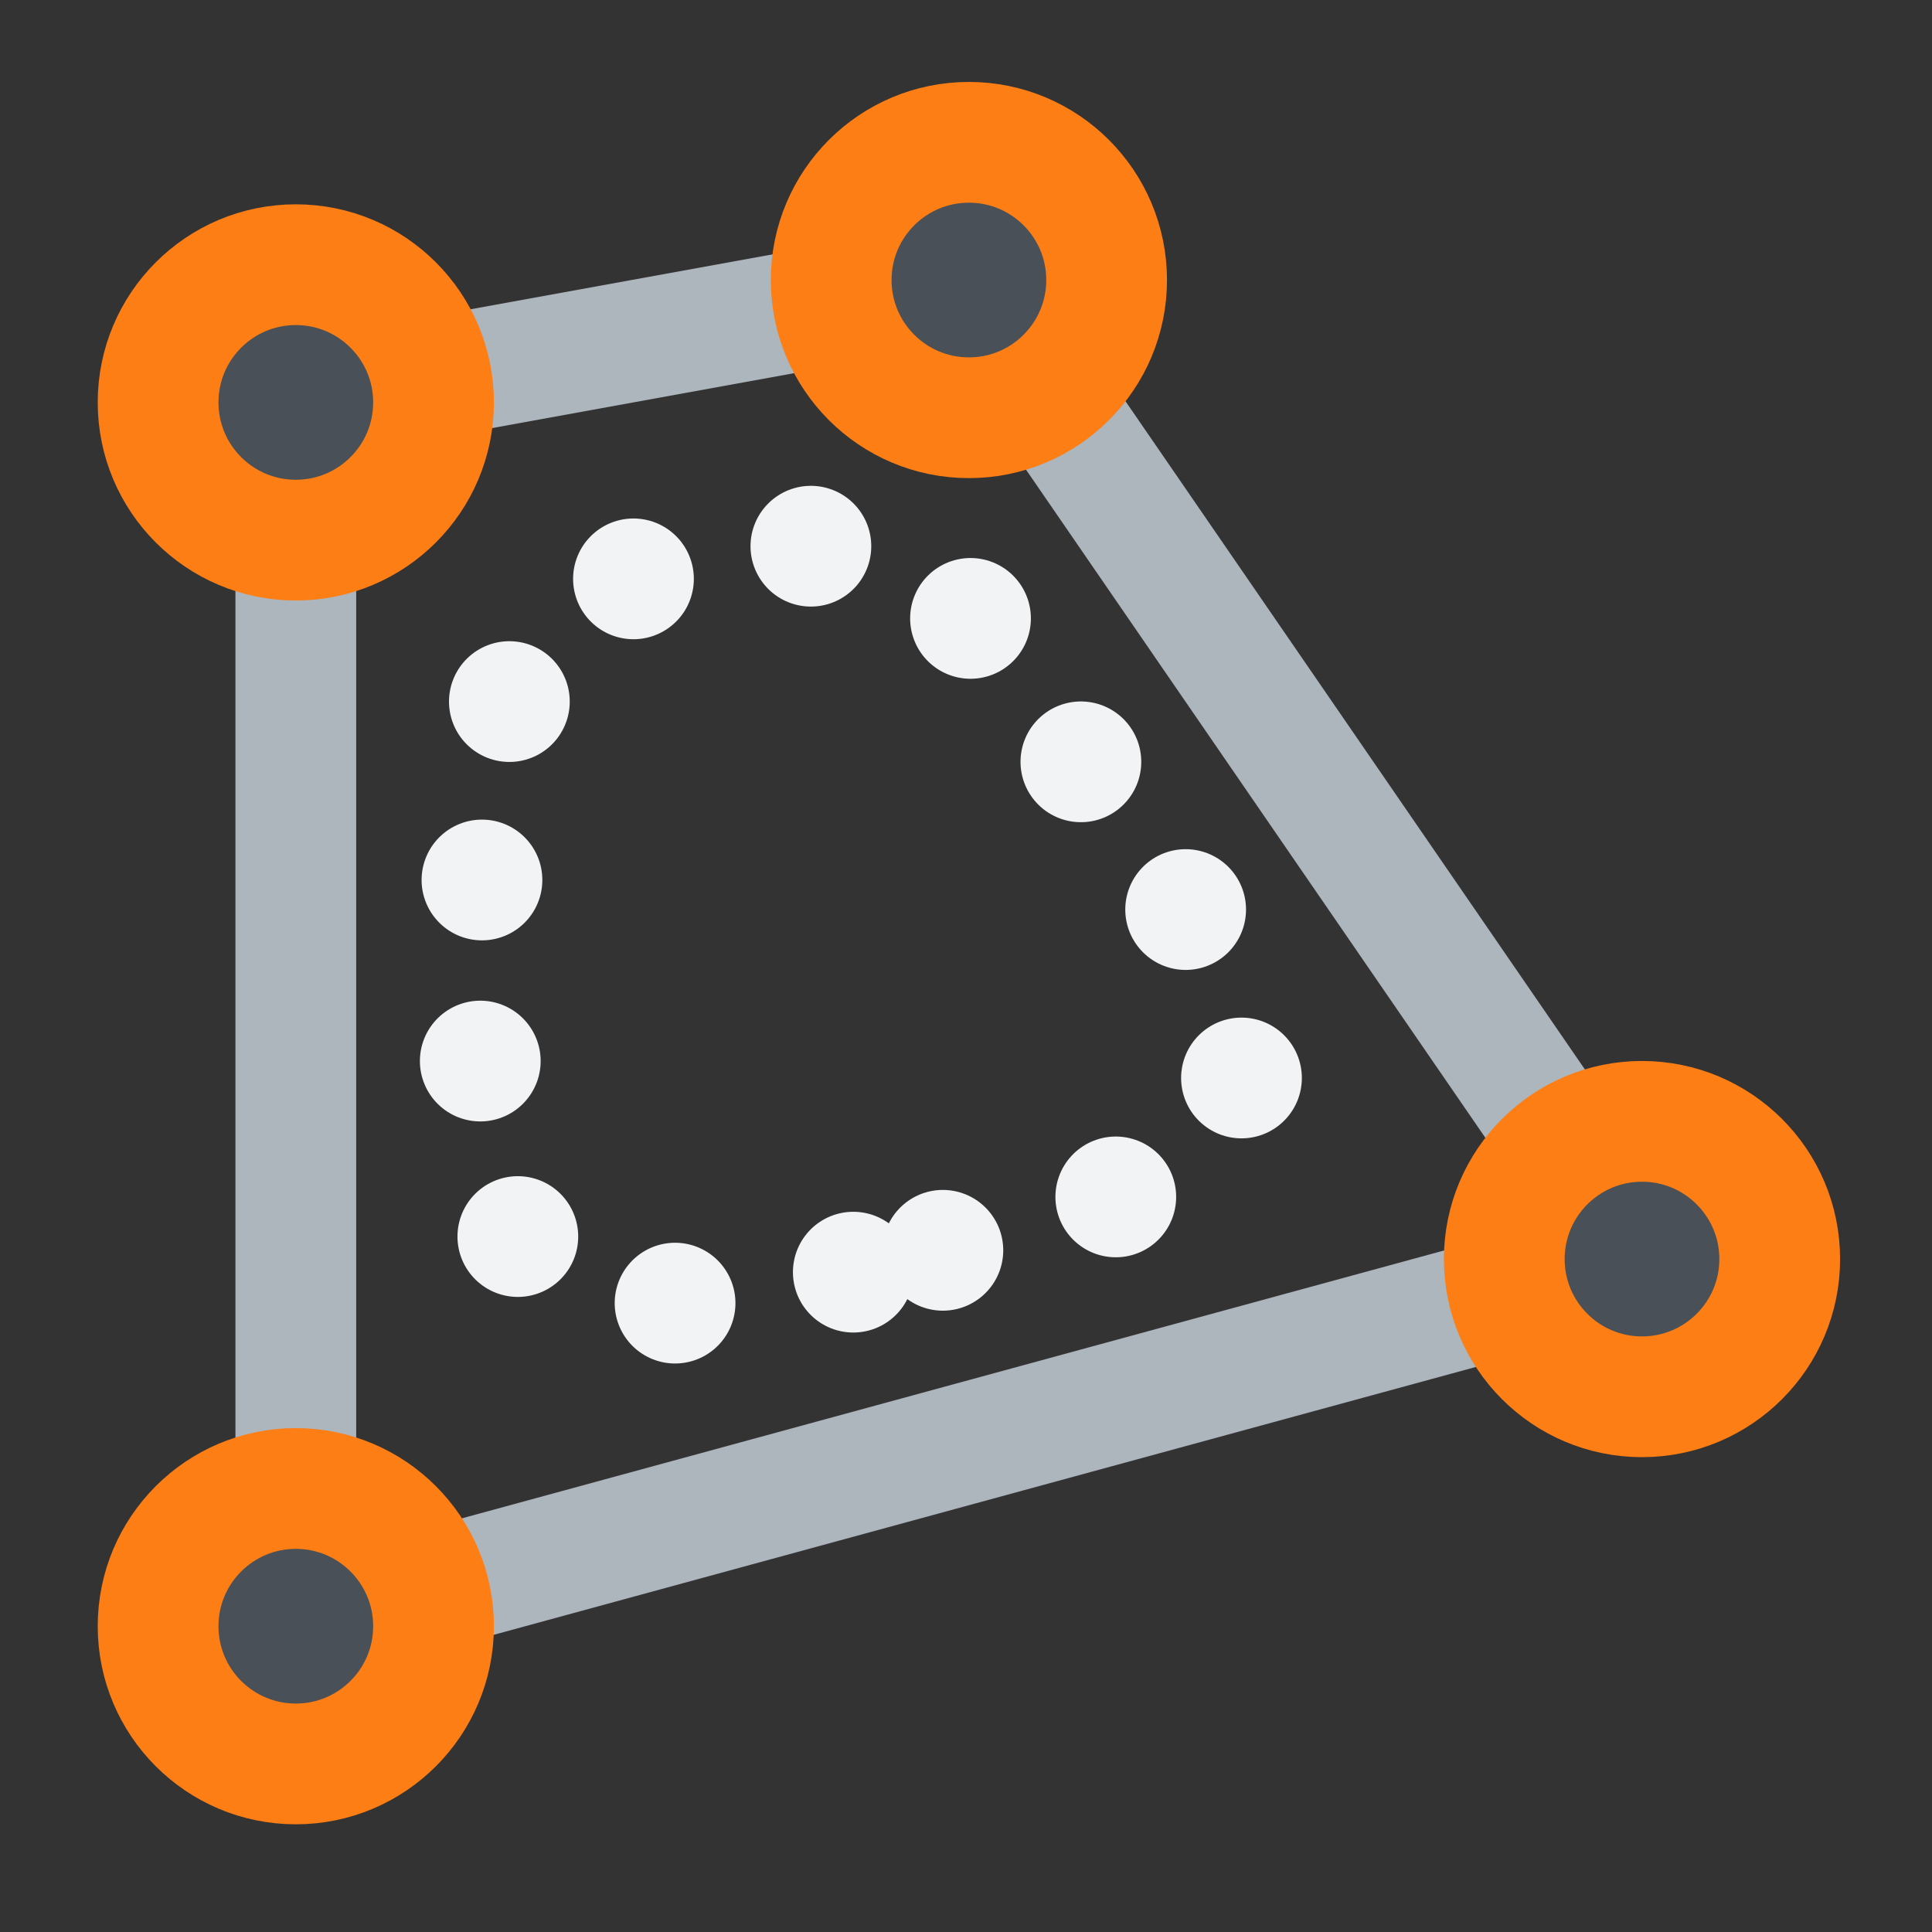 <?xml version="1.0" encoding="UTF-8" standalone="no"?>
<svg
   width="48"
   height="48"
   viewBox="0 0 48 48"
   fill="none"
   version="1.1"
   id="svg21"
   sodipodi:docname="Sketcher_Create_Periodic_BSpline.svg"
   inkscape:version="1.2.2 (b0a8486541, 2022-12-01)"
   xmlns:inkscape="http://www.inkscape.org/namespaces/inkscape"
   xmlns:sodipodi="http://sodipodi.sourceforge.net/DTD/sodipodi-0.dtd"
   xmlns="http://www.w3.org/2000/svg"
   xmlns:svg="http://www.w3.org/2000/svg">
  <rect x="0" y="0" width="48" height="48" fill="#333333" stroke="none"/>
  <sodipodi:namedview
     id="namedview23"
     pagecolor="#505050"
     bordercolor="#ffffff"
     borderopacity="1"
     inkscape:showpageshadow="0"
     inkscape:pageopacity="0"
     inkscape:pagecheckerboard="1"
     inkscape:deskcolor="#505050"
     showgrid="false"
     showguides="true"
     inkscape:zoom="16.145605"
     inkscape:cx="23.257103"
     inkscape:cy="28.212012"
     inkscape:window-width="2560"
     inkscape:window-height="1369"
     inkscape:window-x="0"
     inkscape:window-y="0"
     inkscape:window-maximized="1"
     inkscape:current-layer="svg21">
    <sodipodi:guide
       position="1.752,45.964"
       orientation="0,-1"
       id="guide352"
       inkscape:locked="false" />
    <sodipodi:guide
       position="1.993,48.46"
       orientation="1,0"
       id="guide354"
       inkscape:locked="false" />
    <sodipodi:guide
       position="46.143,55.742"
       orientation="1,0"
       id="guide356"
       inkscape:locked="false" />
    <sodipodi:guide
       position="-28.057,1.919"
       orientation="0,-1"
       id="guide358"
       inkscape:locked="false" />
  </sodipodi:namedview>
  <path
     d="m 21,15.75 -8.25,-12 -8.25,1.5 v 15 z"
     id="path2"
     clip-path="url(#clipPath346)"
     style="stroke:#adb5bd;stroke-width:1.48;stroke-dasharray:none;stroke-linecap:round;stroke-dashoffset:0"
     transform="matrix(2.027,0,0,2.027,-1.772,-0.644)" />
  <circle
     cx="12.75"
     cy="3.75"
     r="1.688"
     id="circle4"
     clip-path="url(#clipPath340)"
     style="fill:#495057;stroke:#fd7e14;stroke-width:1.48;stroke-dasharray:none"
     transform="matrix(2.027,0,0,2.027,-1.772,-0.644)" />
  <circle
     cx="21"
     cy="15.75"
     r="1.688"
     id="circle6"
     clip-path="url(#clipPath334)"
     style="fill:#495057;stroke:#fd7e14;stroke-width:1.48;stroke-dasharray:none"
     transform="matrix(2.027,0,0,2.027,-1.772,-0.644)" />
  <circle
     cx="4.5"
     cy="20.25"
     r="1.688"
     id="circle8"
     clip-path="url(#clipPath328)"
     style="fill:#495057;stroke:#fd7e14;stroke-width:1.48;stroke-dasharray:none"
     transform="matrix(2.027,0,0,2.027,-1.772,-0.644)" />
  <path
     d="m 12,15.75 c 3.752,-0.918 5.366,-1.648 3,-4.875 C 12.634,7.648 12.375,6.648 9.75,7.125 7.125,7.602 6.75,8.625 6.75,12.75 c -2e-5,4.125 1.498,3.918 5.25,3 z"
     id="path10"
     clip-path="url(#clipPath322)"
     style="stroke:#f1f3f5;stroke-width:1.48;stroke-dasharray:0,2.22;stroke-dashoffset:1.776;stroke-linecap:round"
     transform="matrix(2.027,0,0,2.027,-1.772,-0.644)" />
  <circle
     cx="4.5"
     cy="5.25"
     r="1.688"
     id="circle12"
     clip-path="url(#clipPath316)"
     style="fill:#495057;stroke:#fd7e14;stroke-width:1.48;stroke-dasharray:none"
     transform="matrix(2.027,0,0,2.027,-1.772,-0.644)" />
  <defs
     id="defs19">
    <clipPath
       clipPathUnits="userSpaceOnUse"
       id="clipPath316">
      <rect
         width="24"
         height="24"
         fill="#4d4d4d"
         id="rect318"
         x="0"
         y="0" />
    </clipPath>
    <clipPath
       clipPathUnits="userSpaceOnUse"
       id="clipPath322">
      <rect
         width="24"
         height="24"
         fill="#4d4d4d"
         id="rect324"
         x="0"
         y="0" />
    </clipPath>
    <clipPath
       clipPathUnits="userSpaceOnUse"
       id="clipPath328">
      <rect
         width="24"
         height="24"
         fill="#4d4d4d"
         id="rect330"
         x="0"
         y="0" />
    </clipPath>
    <clipPath
       clipPathUnits="userSpaceOnUse"
       id="clipPath334">
      <rect
         width="24"
         height="24"
         fill="#4d4d4d"
         id="rect336"
         x="0"
         y="0" />
    </clipPath>
    <clipPath
       clipPathUnits="userSpaceOnUse"
       id="clipPath340">
      <rect
         width="24"
         height="24"
         fill="#4d4d4d"
         id="rect342"
         x="0"
         y="0" />
    </clipPath>
    <clipPath
       clipPathUnits="userSpaceOnUse"
       id="clipPath346">
      <rect
         width="24"
         height="24"
         fill="#4d4d4d"
         id="rect348"
         x="0"
         y="0" />
    </clipPath>
  </defs>
</svg>
